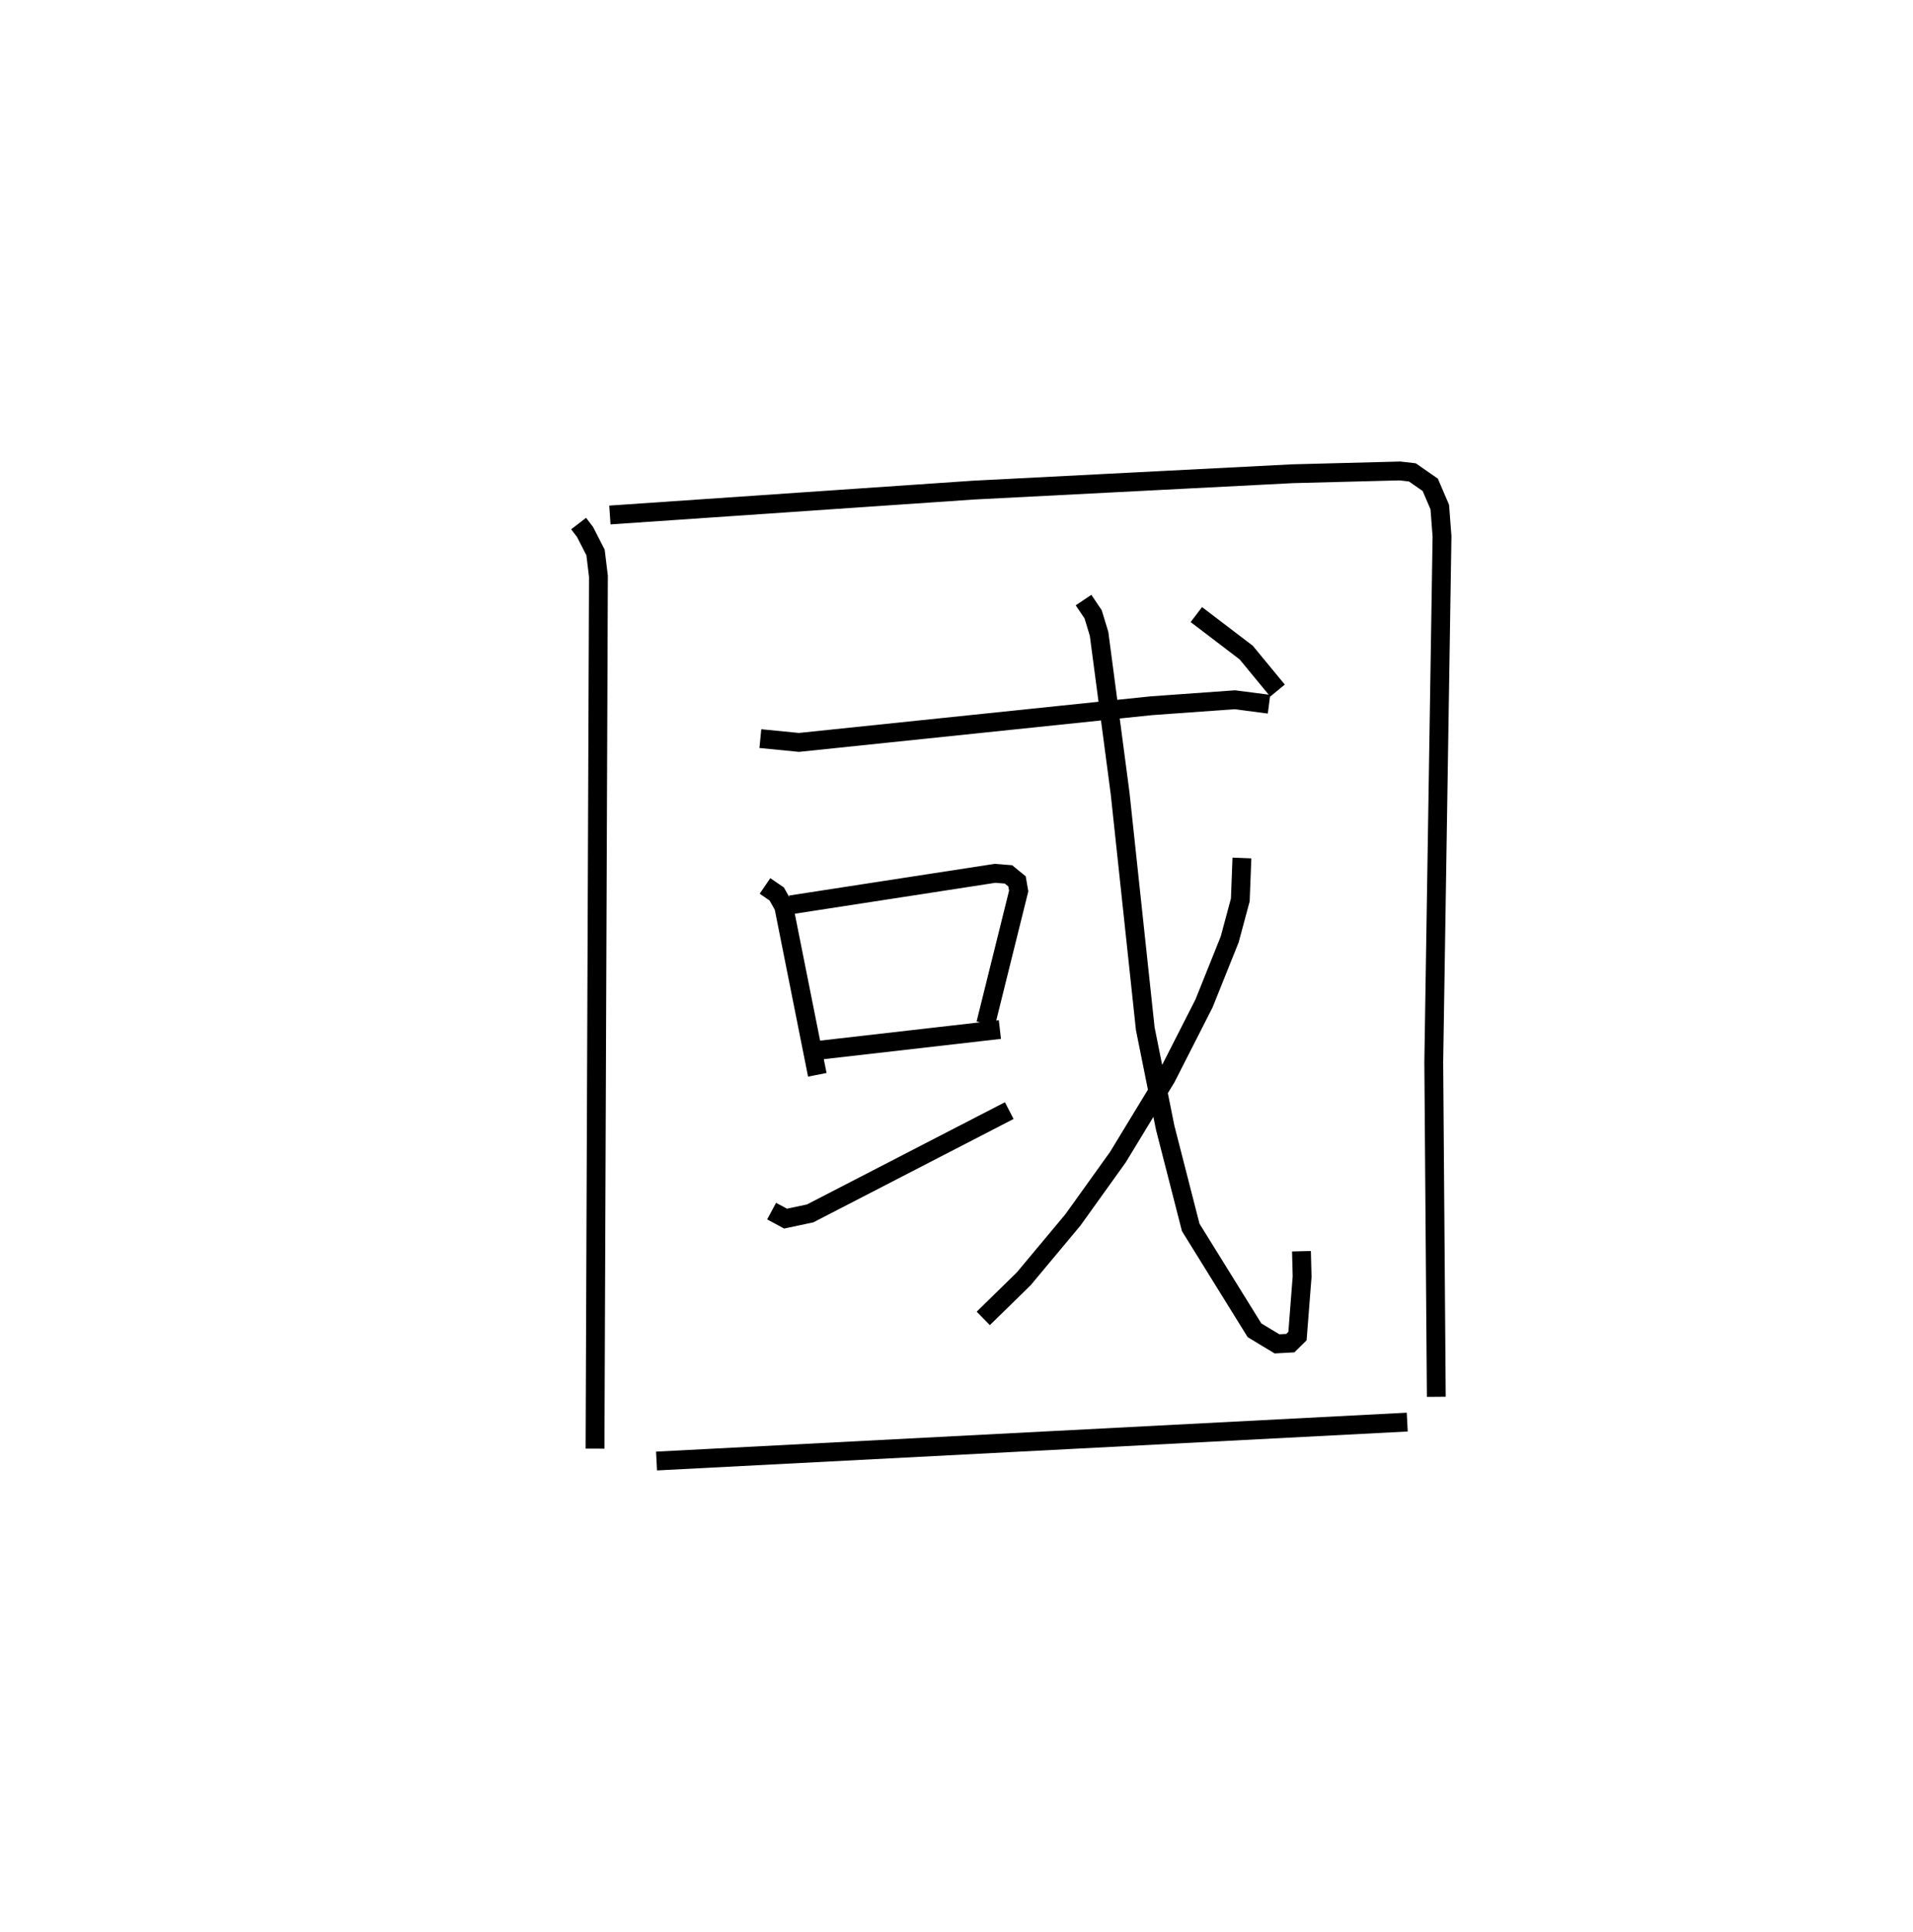 <?xml version="1.0" encoding="utf-8" ?>
<svg baseProfile="full" height="102.558" version="1.1" width="101.542" xmlns="http://www.w3.org/2000/svg" xmlns:ev="http://www.w3.org/2001/xml-events" xmlns:xlink="http://www.w3.org/1999/xlink"><defs /><rect fill="white" height="102.558" width="101.542" x="0" y="0" /><path d="M25,25.569 m0.0,0.0 m5.712,2.224 l0.338,0.439 0.561,1.094 l0.154,1.263 -0.181,46.31 m0.789,-49.561 l19.301,-1.321 16.923,-0.869 l5.713,-0.148 0.658,0.076 l0.95,0.66 0.506,1.181 l0.118,1.554 -0.438,27.922 l0.135,17.755 m-35.879,-34.94 l2.047,0.202 18.699,-1.946 l4.436,-0.318 1.818,0.236 m-26.754,9.647 l0.623,0.426 0.372,0.665 l1.782,8.935 m-1.423,-9.022 l10.852,-1.673 0.718,0.056 l0.454,0.372 0.088,0.509 l-1.749,7.045 m-9.063,1.433 l9.814,-1.124 m-12.117,9.639 l0.741,0.399 1.304,-0.277 l10.569,-5.457 m3.943,-27.101 l0.509,0.755 0.315,1.035 l1.117,8.464 1.336,12.501 l1.056,5.251 1.357,5.297 l3.385,5.46 1.194,0.72 l0.706,-0.038 0.381,-0.375 l0.246,-3.153 -0.034,-1.351 m-3.161,-20.875 l-0.086,2.227 -0.562,2.093 l-1.364,3.401 -2.007,3.943 l-2.565,4.218 -2.388,3.332 l-2.608,3.124 -2.149,2.103 m11.31,-37.362 l2.648,2.019 1.661,2.015 m-32.962,40.899 l39.847,-2.067 " fill="none" stroke="black" stroke-width="1" /></svg>